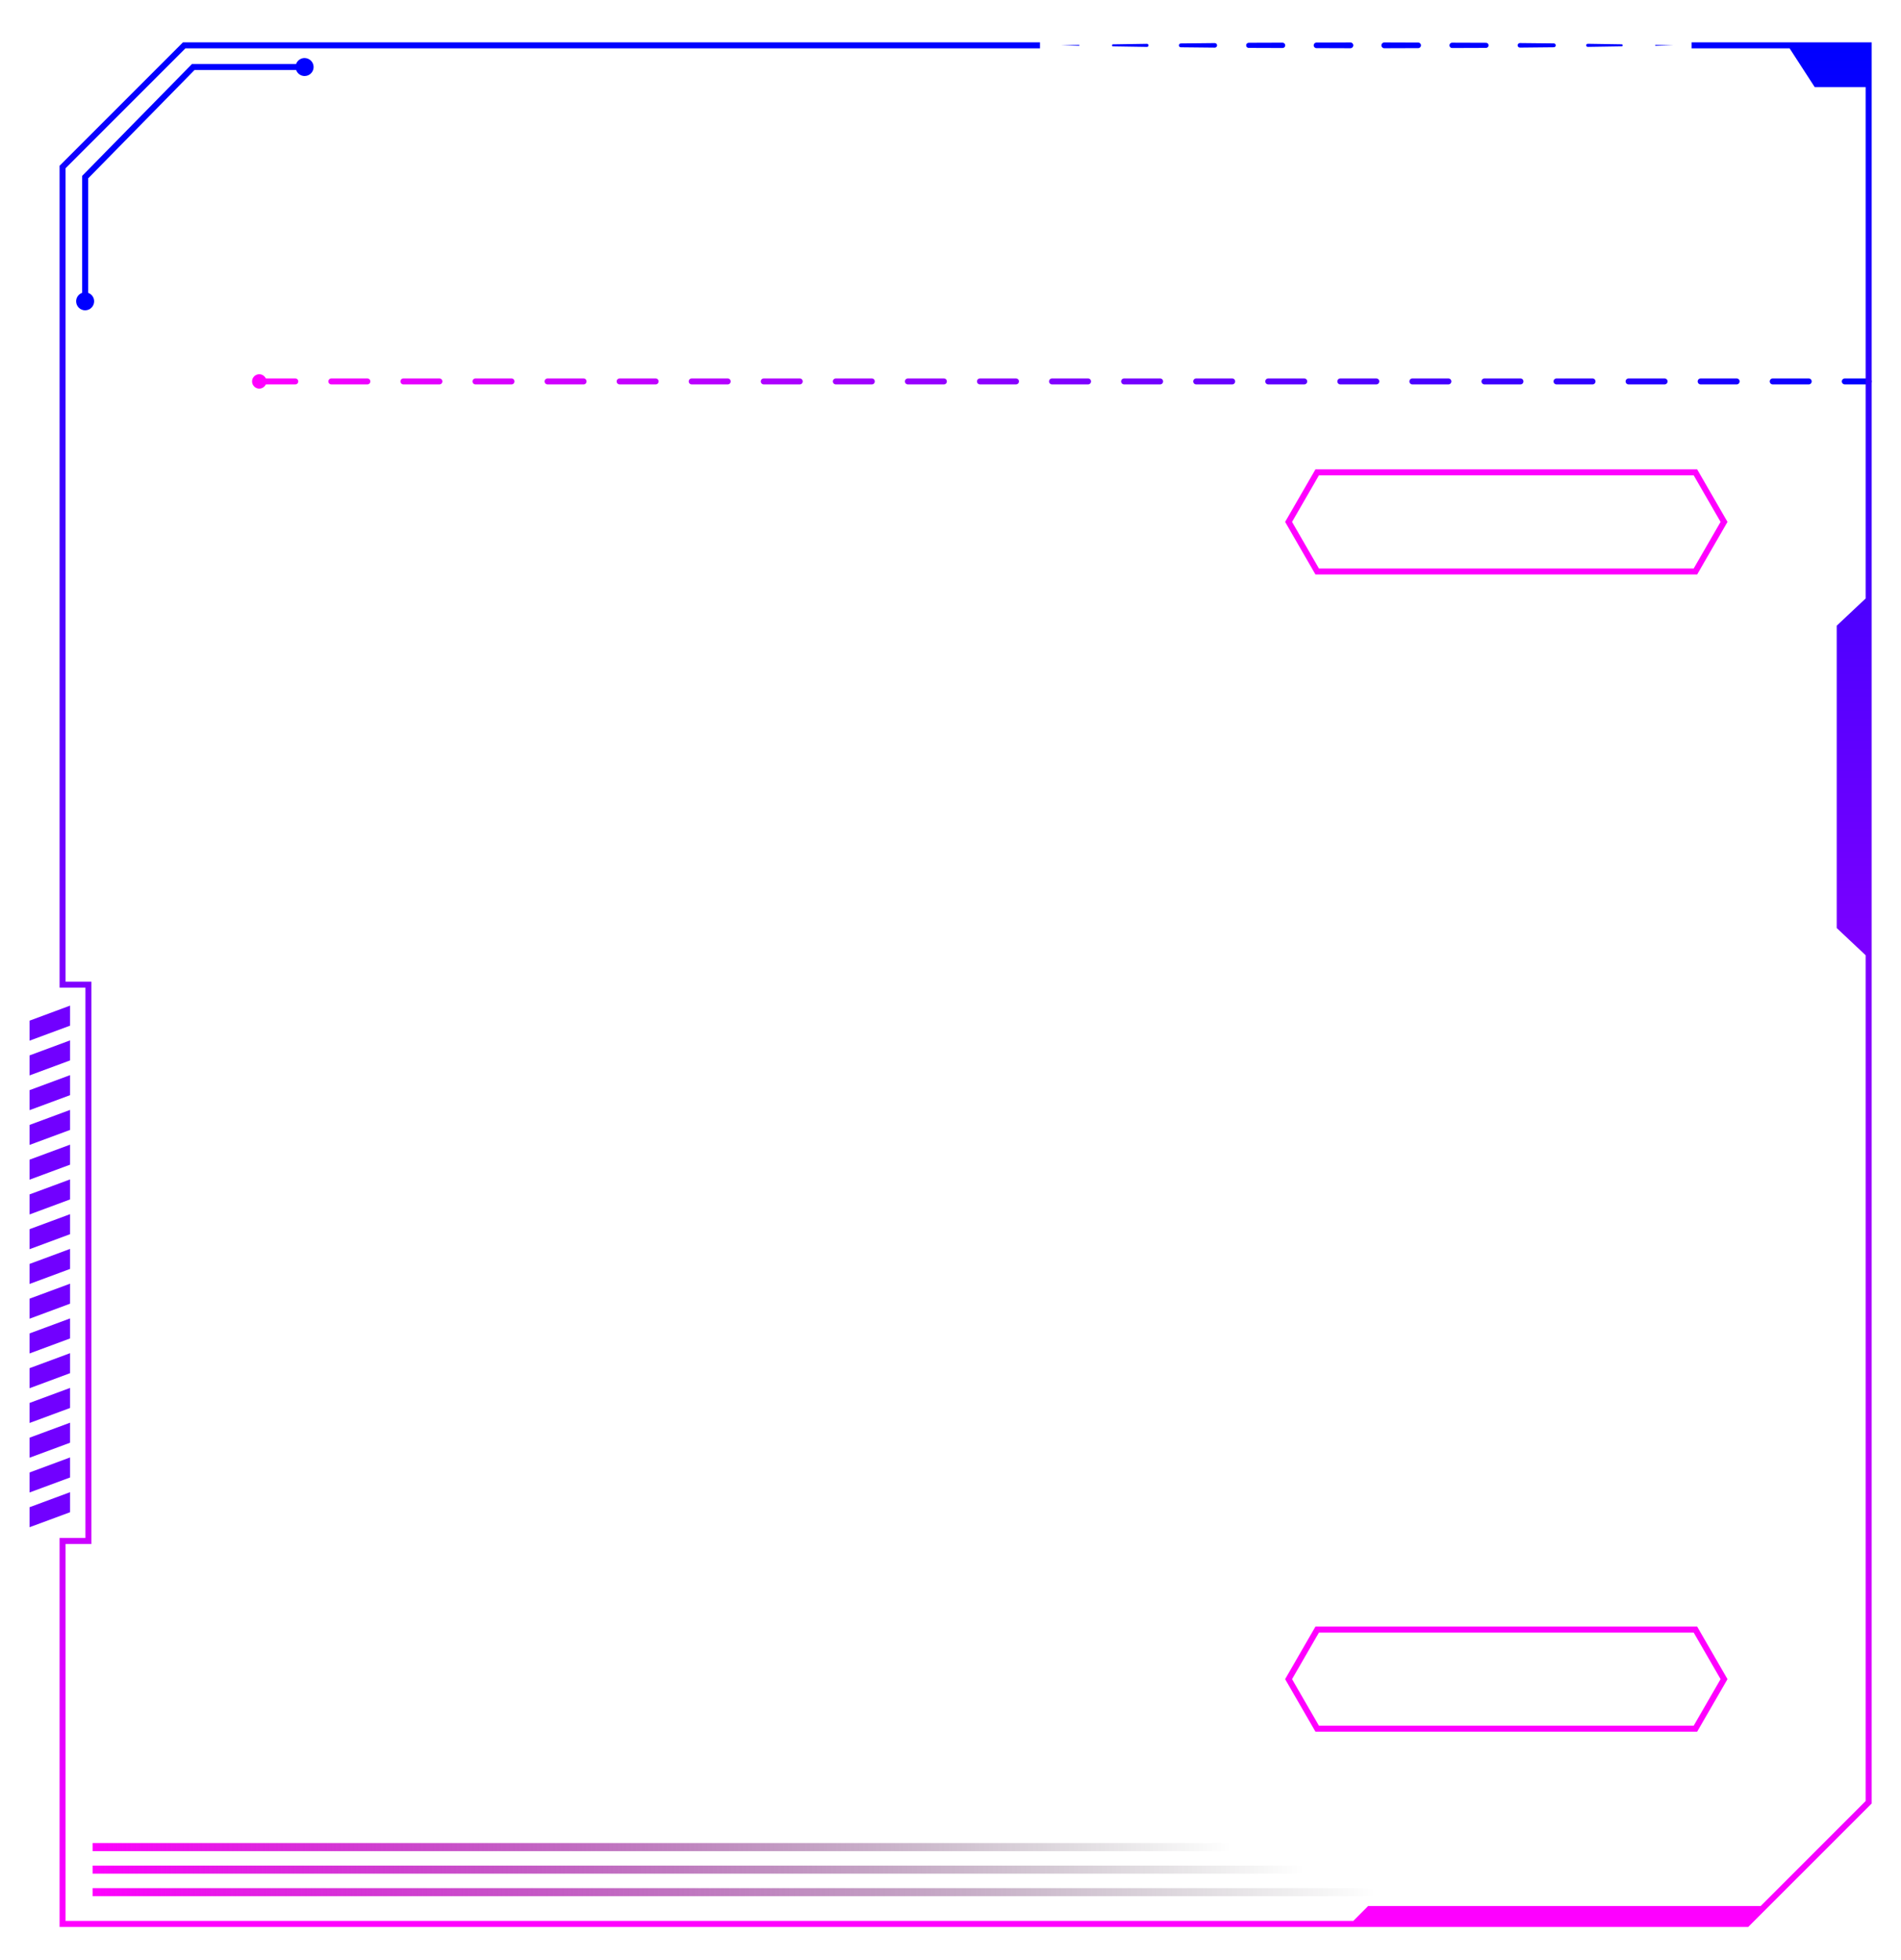 <?xml version="1.0" encoding="utf-8"?>
<!-- Generator: Adobe Illustrator 24.1.2, SVG Export Plug-In . SVG Version: 6.00 Build 0)  -->
<svg version="1.1" id="Layer_1" xmlns="http://www.w3.org/2000/svg" xmlns:xlink="http://www.w3.org/1999/xlink" x="0px" y="0px"
	 viewBox="290 170 650 670" style="enable-background:new 0 0 1280 1024;" preserveAspectRatio="none" xml:space="preserve">
<style type="text/css">
	.st0{fill:none;stroke:#FF00FF;stroke-width:2.053;stroke-miterlimit:10;}
	.st1{fill:#0000FF;}
	.st2{fill:#7100FF;}
	.st3{fill:none;stroke:url(#SVGID_1_);stroke-width:2.029;stroke-linecap:round;stroke-miterlimit:10;stroke-dasharray:12.321;}
	.st4{fill:none;stroke:url(#SVGID_2_);stroke-width:2.752;stroke-miterlimit:10;}
	.st5{fill:none;stroke:url(#SVGID_3_);stroke-width:2.752;stroke-miterlimit:10;}
	.st6{fill:none;stroke:url(#SVGID_4_);stroke-width:2.752;stroke-miterlimit:10;}
	.st7{fill:url(#SVGID_5_);}
	.st8{fill:#FF00FF;}
</style>
<polygon class="st0" points="869.71,331.47 740.38,331.47 730.6,348.41 740.38,365.36 869.71,365.36 879.49,348.41 "/>
<polygon class="st0" points="869.71,727.07 740.38,727.07 730.6,744.01 740.38,760.95 869.71,760.95 879.49,744.01 "/>
<g>
	<g>
		<g>
			<path class="st1" d="M862.24,185.51l-6.16,0.14c-0.08,0-0.14-0.06-0.15-0.14c0-0.08,0.06-0.14,0.14-0.15c0,0,0,0,0.01,0
				L862.24,185.51z"/>
			<path class="st1" d="M844.49,185.85l-11.59,0.18c-0.29,0-0.54-0.23-0.54-0.52c0-0.29,0.23-0.54,0.52-0.54c0,0,0.01,0,0.02,0
				l11.59,0.18c0.19,0,0.35,0.16,0.34,0.35C844.83,185.7,844.67,185.85,844.49,185.85z"/>
			<path class="st1" d="M821.3,186.16l-11.59,0.12c-0.43,0-0.78-0.34-0.79-0.77c0-0.43,0.34-0.78,0.77-0.79c0,0,0.01,0,0.02,0
				l11.59,0.12c0.36,0,0.65,0.3,0.65,0.66C821.95,185.87,821.66,186.16,821.3,186.16z"/>
			<path class="st1" d="M798.11,186.38l-11.6,0.04c-0.5,0-0.91-0.4-0.91-0.91s0.41-0.91,0.91-0.91h0.01l11.6,0.04
				c0.48,0,0.87,0.39,0.87,0.87C798.98,185.99,798.59,186.37,798.11,186.38z"/>
			<path class="st1" d="M774.92,186.46l-11.59,0.04c-0.55,0-0.99-0.44-1-0.99c0-0.55,0.44-0.99,0.99-1h0.01l11.59,0.04
				c0.53,0,0.95,0.43,0.95,0.96C775.87,186.03,775.45,186.46,774.92,186.46z"/>
			<path class="st1" d="M751.73,186.5l-11.6-0.04c-0.53,0-0.95-0.43-0.95-0.96c0-0.52,0.43-0.95,0.95-0.95l11.6-0.04
				c0.55,0,1,0.44,1,0.99S752.29,186.5,751.73,186.5L751.73,186.5z"/>
			<path class="st1" d="M728.54,186.42l-11.59-0.04c-0.48,0-0.87-0.39-0.87-0.88c0-0.48,0.39-0.87,0.87-0.87l11.59-0.04
				c0.5,0,0.91,0.41,0.92,0.91C729.46,186.01,729.05,186.42,728.54,186.42L728.54,186.42z"/>
			<path class="st1" d="M705.35,186.29l-11.6-0.12c-0.36,0-0.66-0.3-0.65-0.67c0-0.36,0.29-0.65,0.65-0.65l11.6-0.12
				c0.43,0,0.79,0.34,0.79,0.77s-0.34,0.79-0.77,0.79C705.37,186.29,705.36,186.29,705.35,186.29z"/>
			<path class="st1" d="M682.16,186.04l-11.6-0.18c-0.19,0-0.35-0.16-0.34-0.36c0-0.19,0.16-0.34,0.34-0.34l11.6-0.18
				c0.3,0,0.54,0.23,0.54,0.53c0,0.3-0.23,0.54-0.53,0.54C682.18,186.04,682.17,186.04,682.16,186.04z"/>
			<path class="st1" d="M658.94,185.65l-6.16-0.14l6.16-0.14c0.08,0,0.15,0.06,0.15,0.14S659.03,185.65,658.94,185.65
				C658.95,185.65,658.94,185.65,658.94,185.65z"/>
		</g>
	</g>
	<g>
		<polygon class="st2" points="313.96,520.62 300.1,525.75 300.1,518.91 313.96,513.77 		"/>
		<polygon class="st2" points="313.96,532.5 300.1,537.63 300.1,530.79 313.96,525.65 		"/>
		<polygon class="st2" points="313.96,544.38 300.1,549.51 300.1,542.67 313.96,537.53 		"/>
		<polygon class="st2" points="313.96,556.26 300.1,561.39 300.1,554.55 313.96,549.42 		"/>
		<polygon class="st2" points="313.96,568.14 300.1,573.27 300.1,566.43 313.96,561.3 		"/>
		<polygon class="st2" points="313.96,580.02 300.1,585.16 300.1,578.31 313.96,573.18 		"/>
		<polygon class="st2" points="313.96,591.9 300.1,597.04 300.1,590.19 313.96,585.06 		"/>
		<polygon class="st2" points="313.96,603.78 300.1,608.92 300.1,602.07 313.96,596.94 		"/>
		<polygon class="st2" points="313.96,615.66 300.1,620.8 300.1,613.95 313.96,608.82 		"/>
		<polygon class="st2" points="313.96,627.54 300.1,632.68 300.1,625.83 313.96,620.7 		"/>
		<polygon class="st2" points="313.96,639.42 300.1,644.56 300.1,637.71 313.96,632.58 		"/>
		<polygon class="st2" points="313.96,651.31 300.1,656.44 300.1,649.59 313.96,644.46 		"/>
		<polygon class="st2" points="313.96,663.19 300.1,668.32 300.1,661.47 313.96,656.34 		"/>
		<polygon class="st2" points="313.96,675.07 300.1,680.2 300.1,673.36 313.96,668.22 		"/>
		<polygon class="st2" points="313.96,686.95 300.1,692.08 300.1,685.24 313.96,680.1 		"/>
	</g>
	<path class="st1" d="M394.13,189.84c-1.34,0-2.47,0.86-2.89,2.05h-35.61l-37.26,37.95l-0.29,0.3v39.97
		c-1.19,0.43-2.05,1.55-2.05,2.89c0,1.7,1.38,3.08,3.08,3.08c1.7,0,3.08-1.38,3.08-3.08c0-1.34-0.86-2.47-2.05-2.89v-39.13
		l36.37-37.04h34.75c0.43,1.19,1.55,2.05,2.89,2.05c1.7,0,3.08-1.38,3.08-3.08S395.83,189.84,394.13,189.84z"/>
	<linearGradient id="SVGID_1_" gradientUnits="userSpaceOnUse" x1="377.632" y1="300.387" x2="929.953" y2="300.387">
		<stop  offset="0" style="stop-color:#FF00FF"/>
		<stop  offset="1" style="stop-color:#0000FF"/>
	</linearGradient>
	<line class="st3" x1="378.65" y1="300.39" x2="928.94" y2="300.39"/>
	<linearGradient id="SVGID_2_" gradientUnits="userSpaceOnUse" x1="321.663" y1="816.828" x2="760.414" y2="816.828">
		<stop  offset="0" style="stop-color:#FF00FF"/>
		<stop  offset="1" style="stop-color:#000000;stop-opacity:0"/>
	</linearGradient>
	<line class="st4" x1="321.66" y1="816.83" x2="760.41" y2="816.83"/>
	<linearGradient id="SVGID_3_" gradientUnits="userSpaceOnUse" x1="321.663" y1="809.127" x2="735.834" y2="809.127">
		<stop  offset="0" style="stop-color:#FF00FF"/>
		<stop  offset="1" style="stop-color:#000000;stop-opacity:0"/>
	</linearGradient>
	<line class="st5" x1="321.66" y1="809.13" x2="735.83" y2="809.13"/>
	<linearGradient id="SVGID_4_" gradientUnits="userSpaceOnUse" x1="321.663" y1="801.427" x2="711.254" y2="801.427">
		<stop  offset="0" style="stop-color:#FF00FF"/>
		<stop  offset="1" style="stop-color:#000000;stop-opacity:0"/>
	</linearGradient>
	<line class="st6" x1="321.66" y1="801.43" x2="711.25" y2="801.43"/>
	<linearGradient id="SVGID_5_" gradientUnits="userSpaceOnUse" x1="620.167" y1="184.479" x2="620.167" y2="828.715">
		<stop  offset="0" style="stop-color:#0000FF"/>
		<stop  offset="1" style="stop-color:#FF00FF"/>
	</linearGradient>
	<polygon class="st7" points="868.39,184.48 868.39,186.53 901.91,186.53 910.49,199.77 927.91,199.77 927.91,374.59 918.02,383.89 
		918.02,487.25 927.91,496.55 927.91,785.68 892.02,821.57 757.8,821.57 752.72,826.66 312.42,826.66 312.42,697.81 321.26,697.81 
		321.26,505.57 312.42,505.57 312.42,227.51 353.4,186.53 645.59,186.53 645.59,184.48 352.55,184.48 310.37,226.66 310.37,507.62 
		319.21,507.62 319.21,695.76 310.37,695.76 310.37,828.71 887.78,828.71 929.97,786.53 929.97,184.48 	"/>
	<circle class="st8" cx="378.65" cy="300.39" r="2.46"/>
</g>
</svg>
